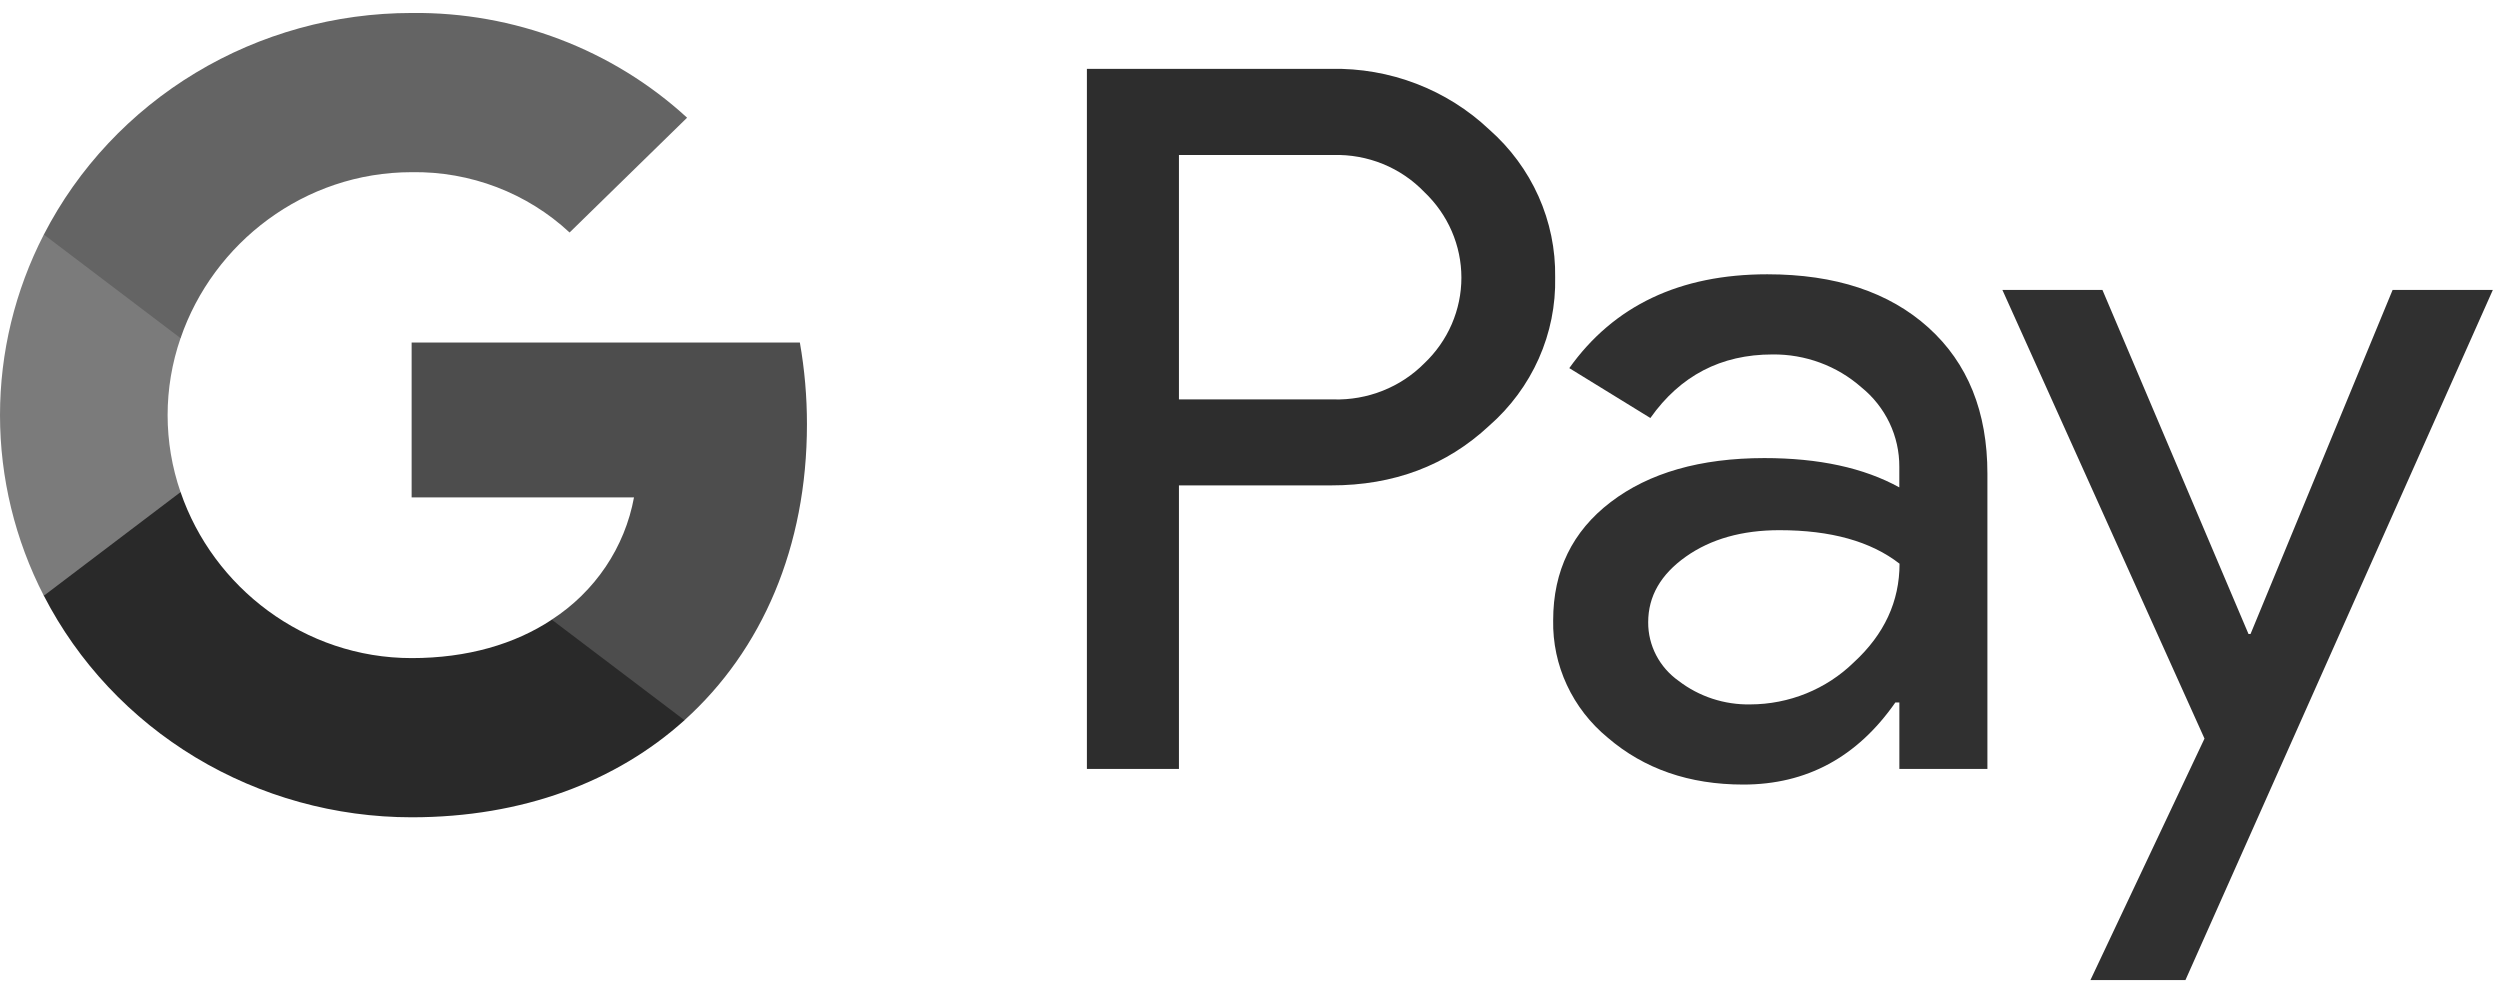<svg width="109" height="43" viewBox="0 0 109 43" fill="none" xmlns="http://www.w3.org/2000/svg">
<path d="M51.402 21.166V33.525H47.389V3.002H58.033C59.304 2.976 60.567 3.196 61.75 3.65C62.933 4.103 64.013 4.781 64.926 5.644C65.849 6.455 66.583 7.45 67.08 8.561C67.576 9.672 67.824 10.874 67.805 12.086C67.832 13.305 67.588 14.515 67.091 15.633C66.594 16.751 65.856 17.751 64.926 18.564C63.065 20.299 60.767 21.165 58.033 21.163H51.402V21.166ZM51.402 6.76V17.415H58.133C58.871 17.436 59.605 17.307 60.289 17.035C60.973 16.764 61.591 16.355 62.104 15.837C62.614 15.352 63.02 14.772 63.297 14.132C63.574 13.491 63.717 12.802 63.717 12.107C63.717 11.412 63.574 10.723 63.297 10.082C63.02 9.442 62.614 8.862 62.104 8.377C61.597 7.848 60.981 7.429 60.297 7.15C59.612 6.871 58.875 6.737 58.133 6.758H51.402V6.76Z" fill="#2D2D2D"/>
<path d="M77.054 11.959C80.02 11.959 82.362 12.733 84.079 14.282C85.795 15.831 86.653 17.955 86.651 20.654V33.525H82.812V30.627H82.638C80.976 33.013 78.766 34.207 76.007 34.207C73.652 34.207 71.682 33.525 70.096 32.161C69.335 31.535 68.727 30.751 68.316 29.866C67.904 28.982 67.7 28.018 67.718 27.047C67.718 24.886 68.554 23.167 70.226 21.891C71.898 20.614 74.13 19.975 76.922 19.972C79.305 19.972 81.267 20.398 82.81 21.25V20.354C82.814 19.692 82.668 19.037 82.381 18.436C82.094 17.836 81.675 17.305 81.152 16.883C80.091 15.948 78.707 15.438 77.278 15.454C75.036 15.454 73.262 16.378 71.956 18.225L68.421 16.05C70.365 13.323 73.243 11.959 77.054 11.959ZM71.861 27.132C71.858 27.631 71.978 28.123 72.209 28.568C72.441 29.013 72.778 29.397 73.192 29.689C74.08 30.371 75.182 30.733 76.311 30.712C78.004 30.709 79.628 30.05 80.825 28.88C82.155 27.658 82.82 26.223 82.82 24.577C81.568 23.603 79.823 23.116 77.585 23.116C75.954 23.116 74.595 23.5 73.506 24.268C72.407 25.047 71.861 25.994 71.861 27.132Z" fill="#303030"/>
<path d="M108.688 12.641L95.286 42.73H91.143L96.116 32.202L87.304 12.641H91.666L98.035 27.643H98.123L104.318 12.641H108.688Z" fill="#303030"/>
<path d="M35.183 18.499C35.184 17.304 35.081 16.111 34.874 14.934H17.947V21.687H27.642C27.444 22.766 27.024 23.794 26.408 24.71C25.792 25.625 24.992 26.41 24.057 27.016V31.4H29.843C33.231 28.348 35.183 23.835 35.183 18.499Z" fill="#4D4D4D"/>
<path d="M17.949 35.634C22.792 35.634 26.871 34.08 29.845 31.401L24.059 27.018C22.448 28.084 20.374 28.693 17.949 28.693C13.267 28.693 9.294 25.61 7.873 21.455H1.912V25.973C3.406 28.877 5.697 31.318 8.529 33.025C11.36 34.73 14.622 35.634 17.949 35.634Z" fill="#292929"/>
<path d="M7.872 21.456C7.12 19.279 7.12 16.922 7.872 14.744V10.227H1.911C0.654 12.67 0 15.366 0 18.1C0 20.835 0.654 23.531 1.911 25.974L7.872 21.456Z" fill="#7B7B7B"/>
<path d="M17.949 7.507C20.508 7.466 22.982 8.411 24.834 10.137L29.957 5.132C26.709 2.151 22.405 0.515 17.949 0.566C14.622 0.566 11.36 1.469 8.529 3.175C5.697 4.881 3.406 7.323 1.912 10.227L7.873 14.745C9.294 10.59 13.267 7.507 17.949 7.507Z" fill="#646464"/>
</svg>
